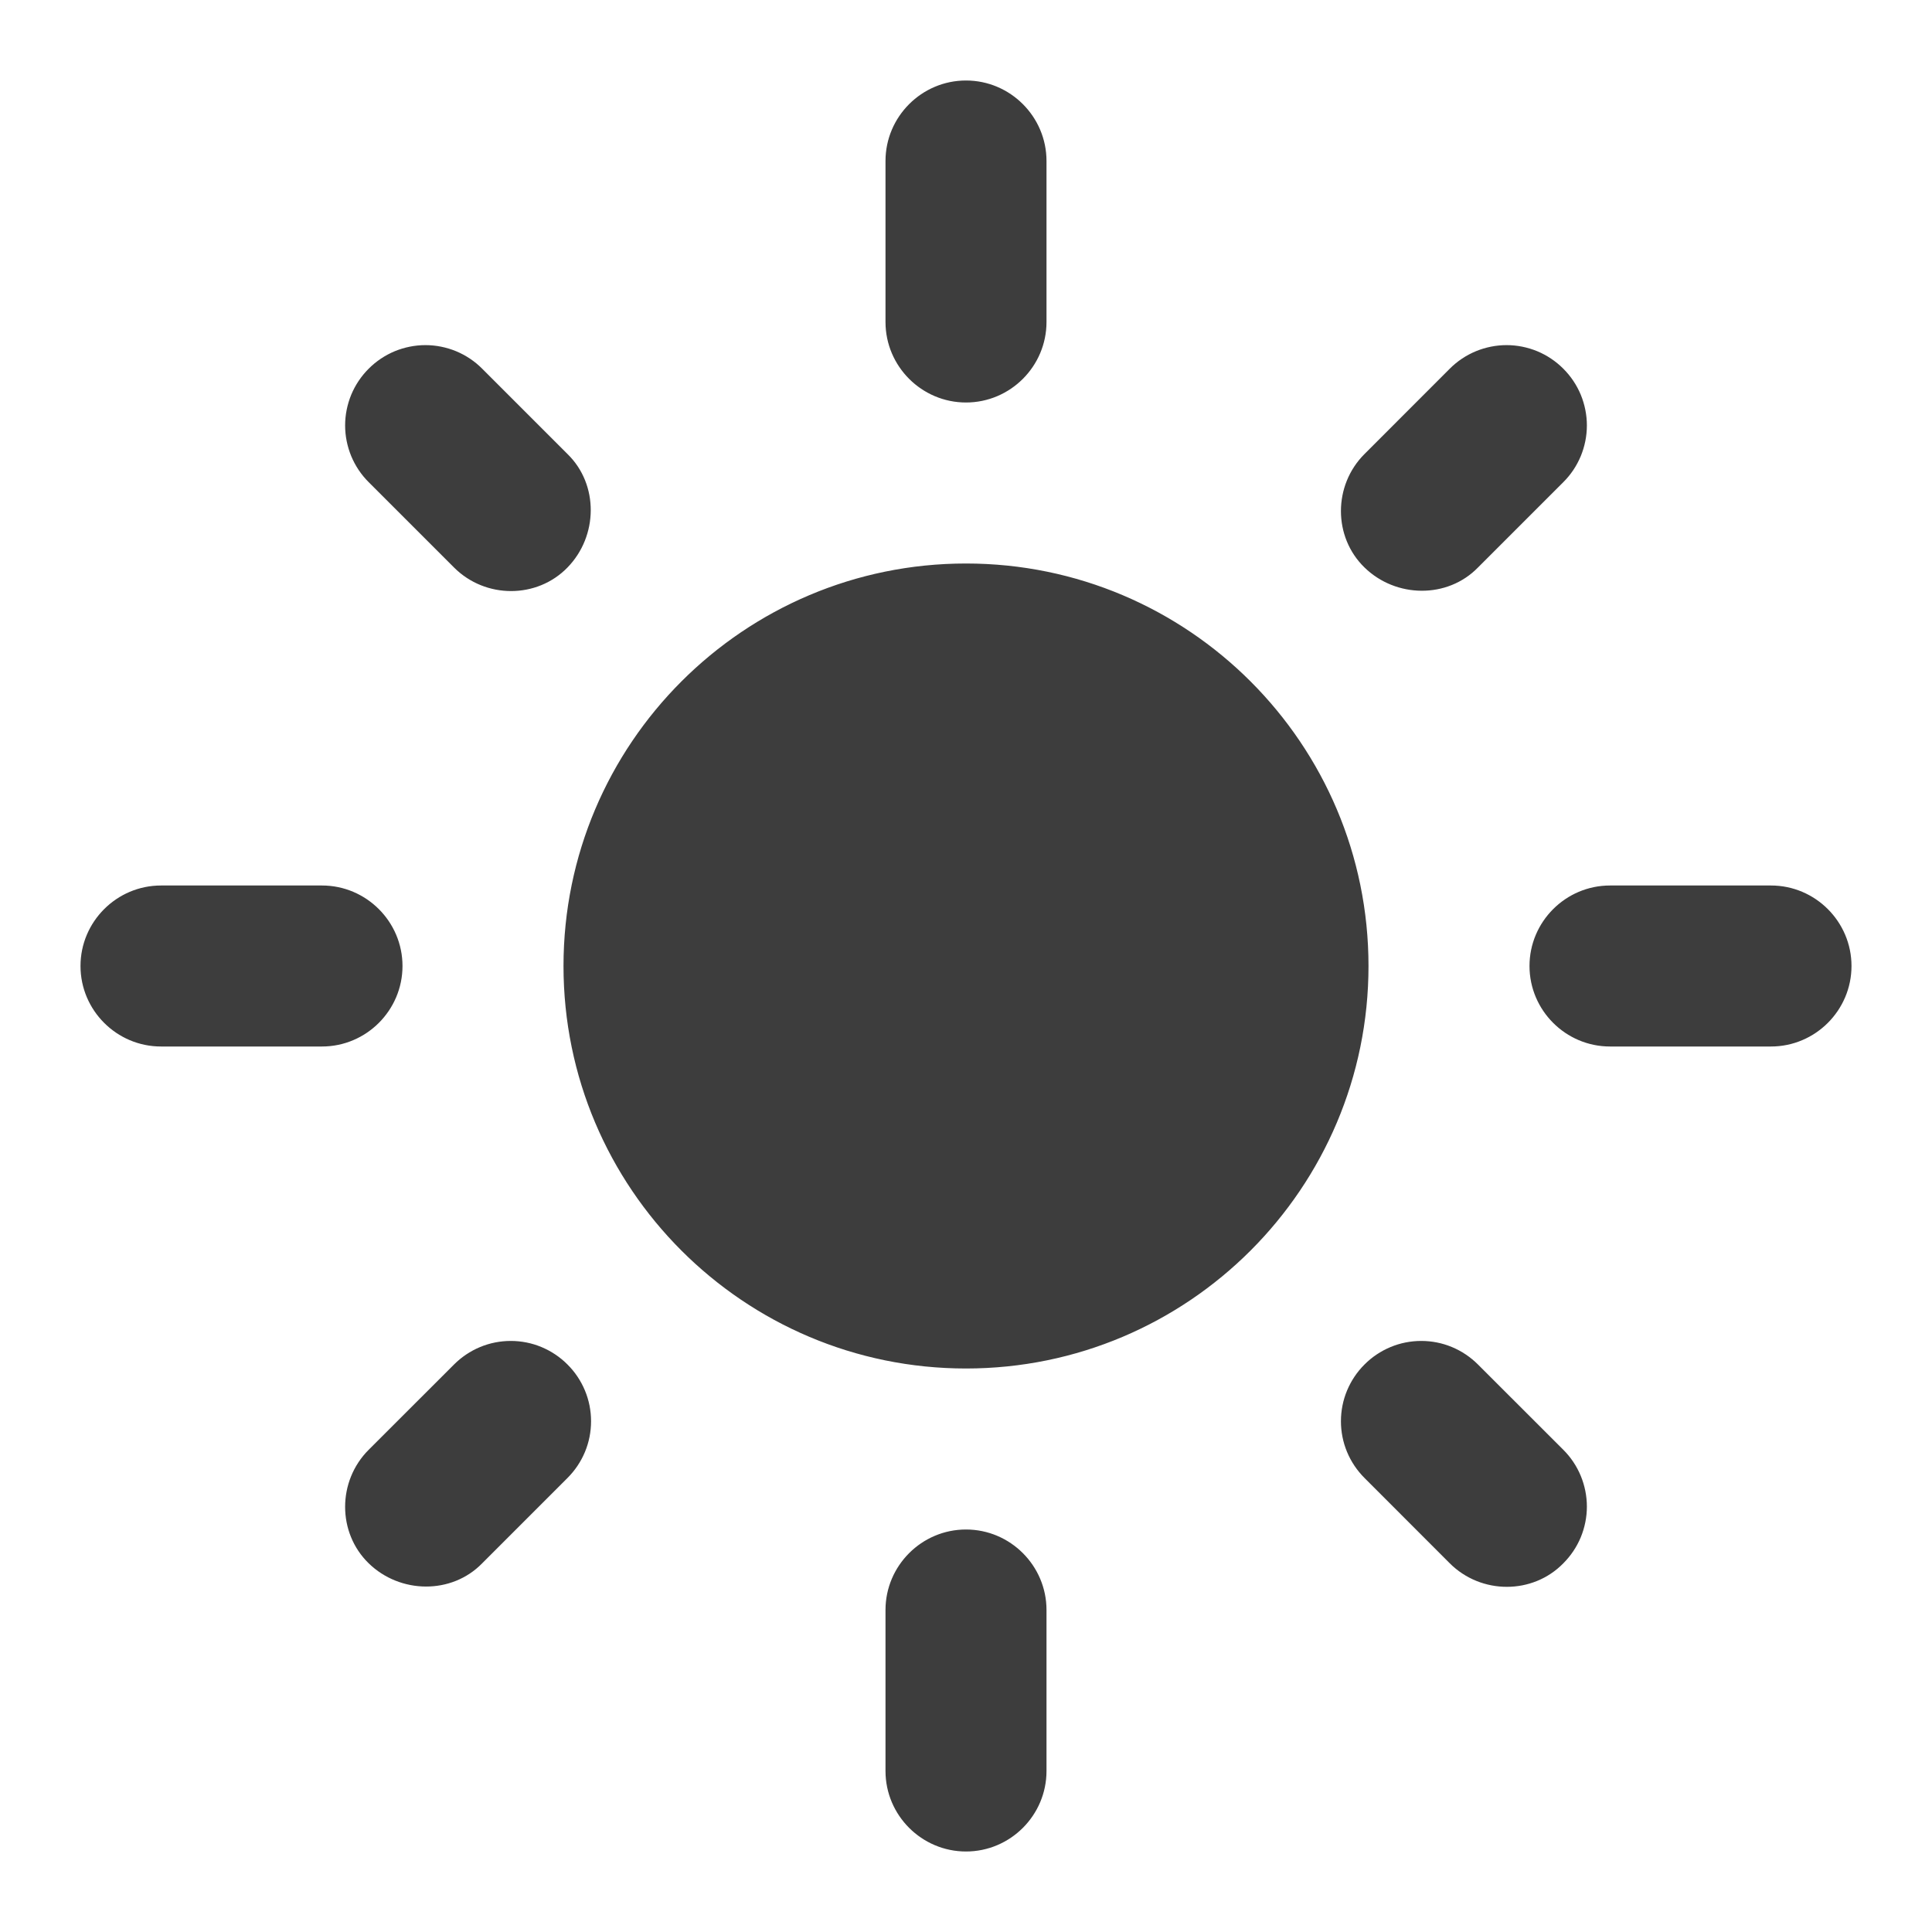 <svg width="30" height="30" viewBox="0 0 30 30" fill="none" xmlns="http://www.w3.org/2000/svg">
<path d="M15 8.75C11.55 8.75 8.75 11.55 8.75 15C8.75 18.45 11.55 21.25 15 21.25C18.45 21.25 21.25 18.45 21.25 15C21.25 11.55 18.45 8.75 15 8.75ZM2.5 16.25H5C5.688 16.25 6.25 15.688 6.25 15C6.25 14.312 5.688 13.75 5 13.75H2.5C1.812 13.75 1.25 14.312 1.25 15C1.25 15.688 1.812 16.25 2.5 16.25ZM25 16.25H27.5C28.188 16.25 28.75 15.688 28.75 15C28.75 14.312 28.188 13.75 27.5 13.75H25C24.312 13.75 23.75 14.312 23.75 15C23.75 15.688 24.312 16.25 25 16.25ZM13.75 2.5V5C13.75 5.688 14.312 6.25 15 6.25C15.688 6.25 16.25 5.688 16.25 5V2.5C16.25 1.812 15.688 1.25 15 1.25C14.312 1.25 13.75 1.812 13.75 2.5ZM13.75 25V27.5C13.75 28.188 14.312 28.75 15 28.75C15.688 28.75 16.25 28.188 16.25 27.5V25C16.25 24.312 15.688 23.75 15 23.75C14.312 23.75 13.75 24.312 13.75 25ZM7.487 5.725C7.372 5.609 7.234 5.517 7.083 5.454C6.932 5.392 6.77 5.359 6.606 5.359C6.443 5.359 6.28 5.392 6.129 5.454C5.978 5.517 5.841 5.609 5.725 5.725C5.609 5.841 5.517 5.978 5.454 6.129C5.392 6.28 5.359 6.443 5.359 6.606C5.359 6.77 5.392 6.932 5.454 7.083C5.517 7.234 5.609 7.372 5.725 7.487L7.05 8.812C7.537 9.3 8.338 9.3 8.812 8.812C9.287 8.325 9.3 7.525 8.812 7.05L7.487 5.725ZM22.95 21.188C22.834 21.072 22.697 20.98 22.546 20.917C22.395 20.854 22.233 20.822 22.069 20.822C21.905 20.822 21.743 20.854 21.592 20.917C21.441 20.98 21.303 21.072 21.188 21.188C21.072 21.303 20.98 21.441 20.917 21.592C20.854 21.743 20.822 21.905 20.822 22.069C20.822 22.233 20.854 22.395 20.917 22.546C20.98 22.697 21.072 22.834 21.188 22.95L22.512 24.275C23 24.762 23.8 24.762 24.275 24.275C24.391 24.159 24.483 24.022 24.546 23.871C24.608 23.72 24.641 23.558 24.641 23.394C24.641 23.23 24.608 23.068 24.546 22.917C24.483 22.765 24.391 22.628 24.275 22.512L22.95 21.188ZM24.275 7.487C24.391 7.372 24.483 7.234 24.546 7.083C24.608 6.932 24.641 6.77 24.641 6.606C24.641 6.443 24.608 6.28 24.546 6.129C24.483 5.978 24.391 5.841 24.275 5.725C24.159 5.609 24.022 5.517 23.871 5.454C23.72 5.392 23.558 5.359 23.394 5.359C23.23 5.359 23.068 5.392 22.917 5.454C22.765 5.517 22.628 5.609 22.512 5.725L21.188 7.05C20.7 7.537 20.7 8.338 21.188 8.812C21.675 9.287 22.475 9.3 22.95 8.812L24.275 7.487ZM8.812 22.95C8.928 22.834 9.02 22.697 9.083 22.546C9.146 22.395 9.178 22.233 9.178 22.069C9.178 21.905 9.146 21.743 9.083 21.592C9.02 21.441 8.928 21.303 8.812 21.188C8.697 21.072 8.559 20.98 8.408 20.917C8.257 20.854 8.095 20.822 7.931 20.822C7.768 20.822 7.605 20.854 7.454 20.917C7.303 20.98 7.166 21.072 7.05 21.188L5.725 22.512C5.237 23 5.237 23.8 5.725 24.275C6.213 24.75 7.013 24.762 7.487 24.275L8.812 22.95Z" fill="#3D3D3D"/>
</svg>

